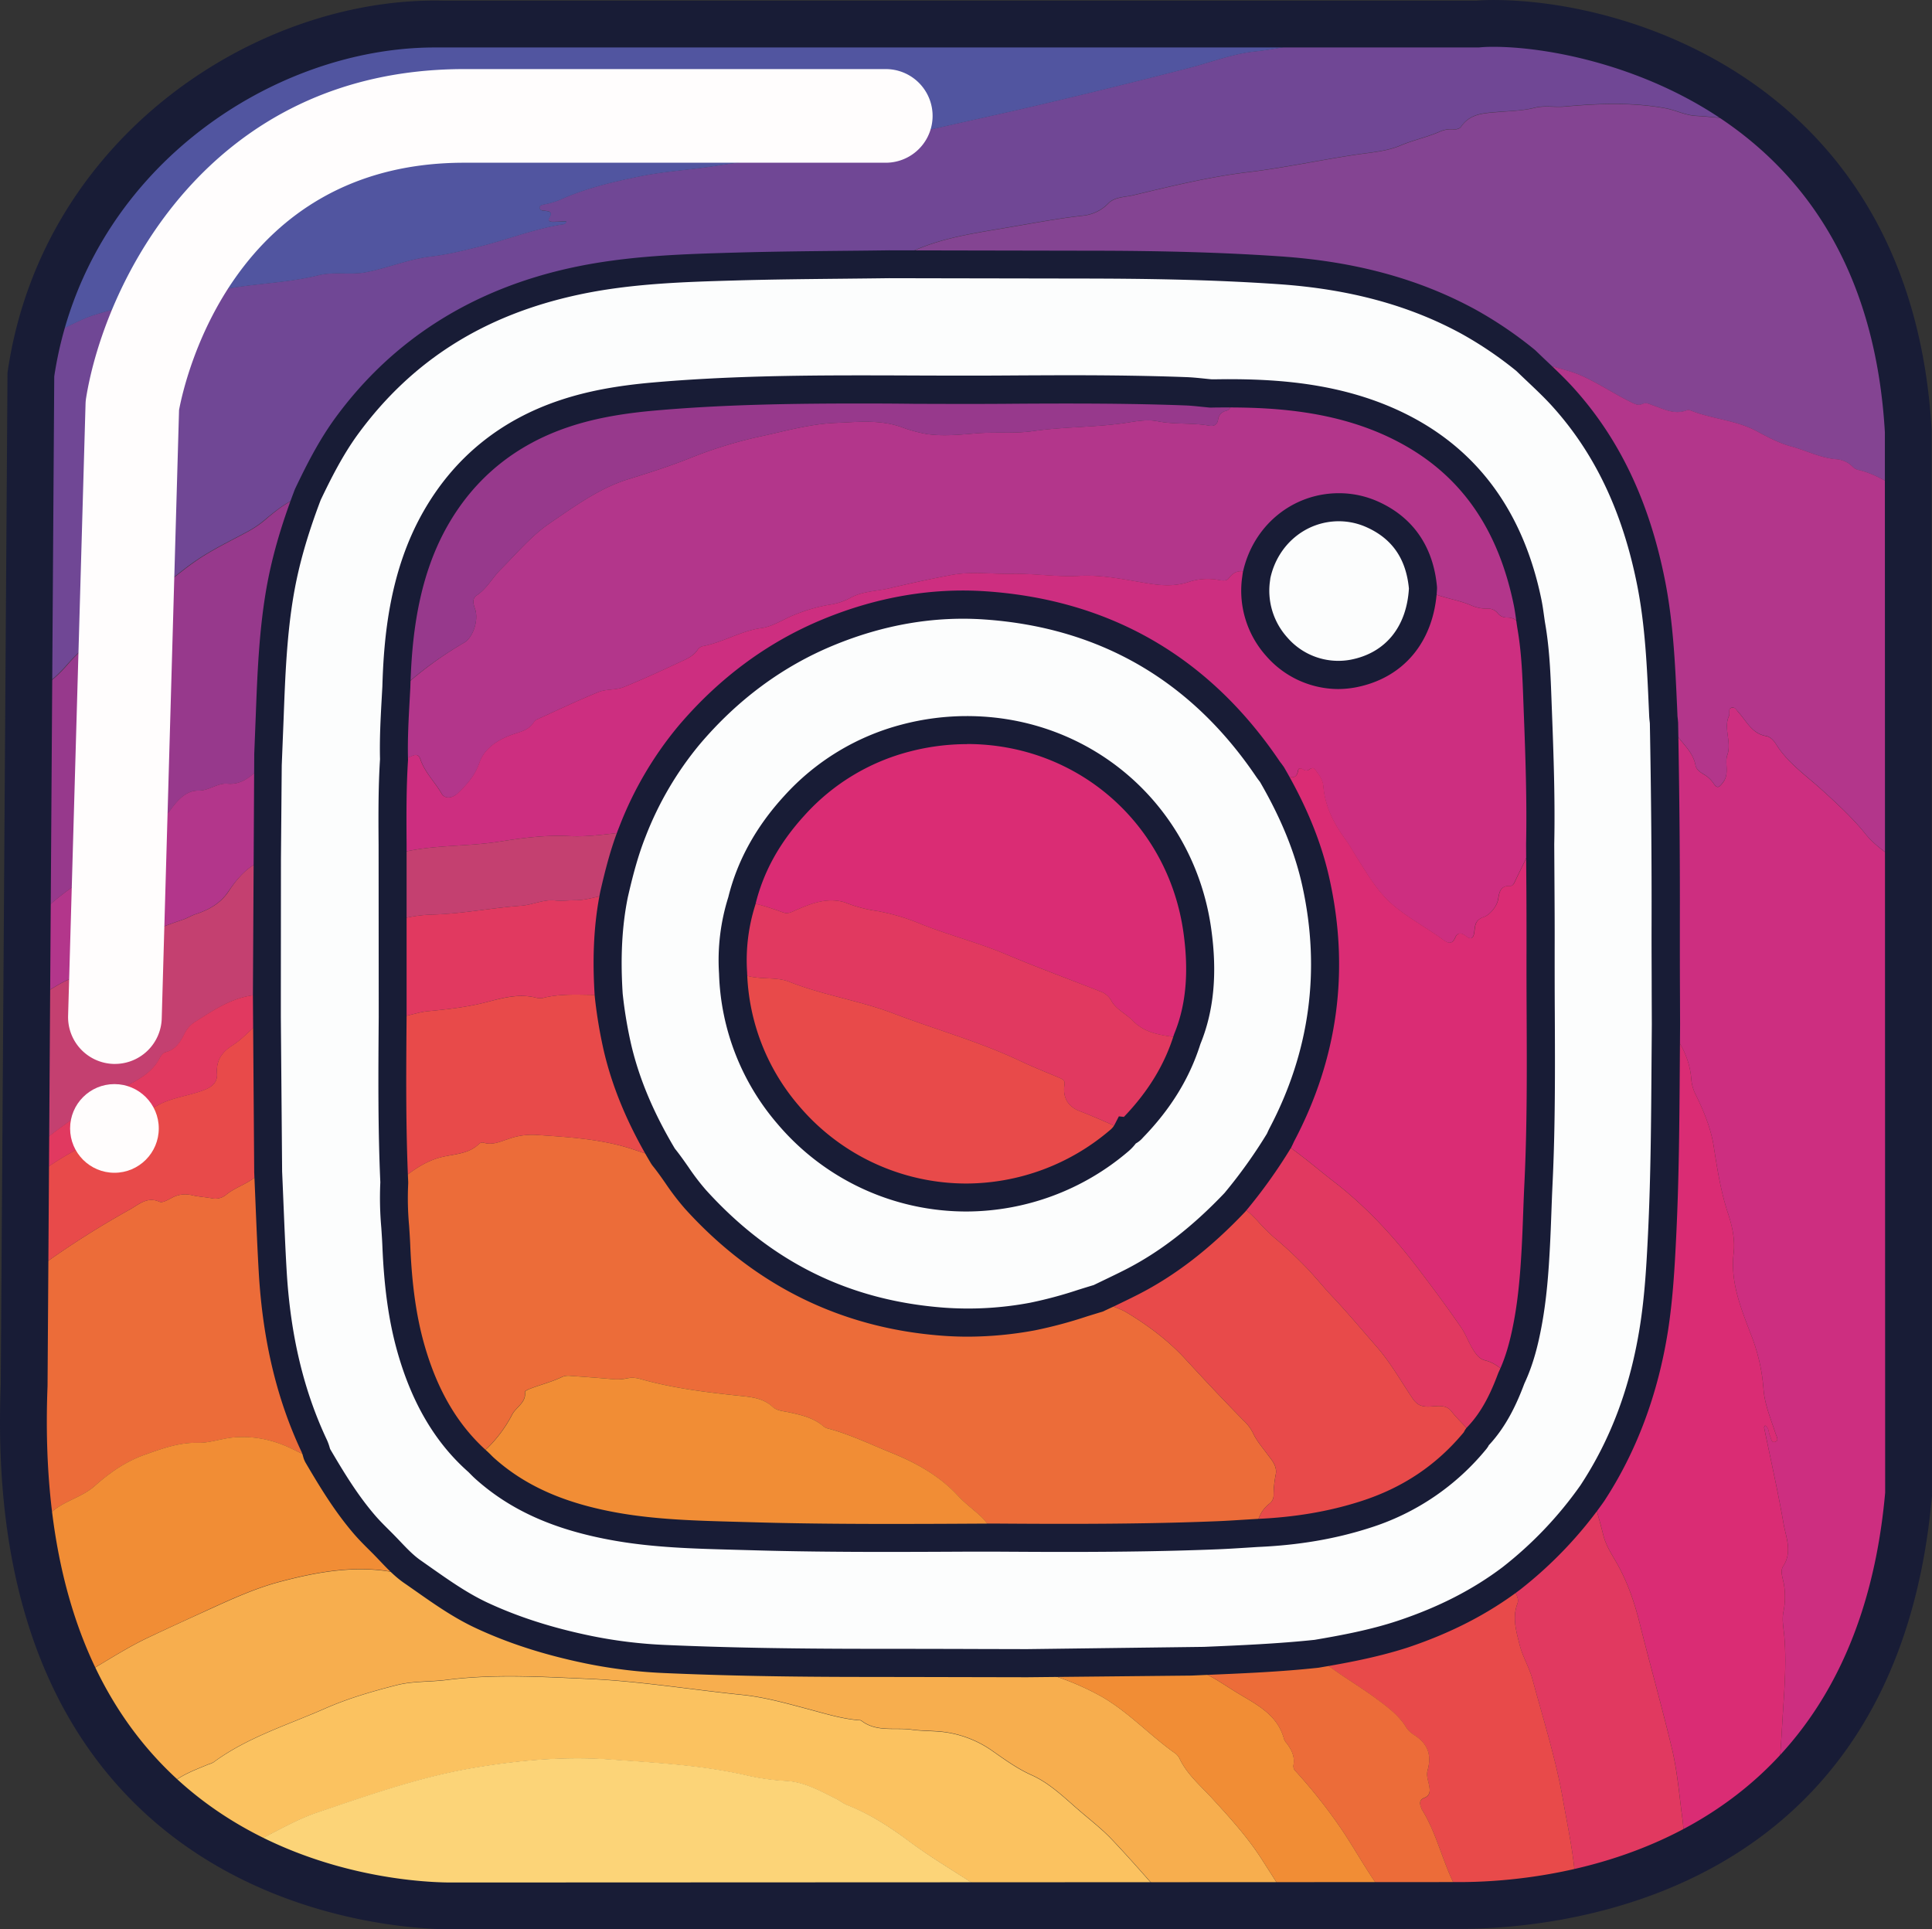<svg id="Capa_1" data-name="Capa 1" xmlns="http://www.w3.org/2000/svg" viewBox="0 0 926 924.67"><rect x="0" y="0" width="926" height="924.67" fill="#333333" stroke="none"/><defs><style>.cls-1{fill:#704795;}.cls-2{fill:#5155a0;}.cls-3{fill:#cd2e80;}.cls-4{fill:#844492;}.cls-5{fill:#b3368b;}.cls-6{fill:#97398c;}.cls-7{fill:#da2c74;}.cls-8{fill:#f7ae4e;}.cls-9{fill:#fbc260;}.cls-10{fill:#fcd478;}.cls-11{fill:#ec6c39;}.cls-12{fill:#f18d35;}.cls-13{fill:#e84a4a;}.cls-14{fill:#e13960;}.cls-15{fill:#c44070;}.cls-16{fill:#fcfdfd;}.cls-17{fill:#181c36;}.cls-18{fill:#fffdfd;}</style></defs><title>prto</title><path class="cls-1" d="M653.71,10.28h30.87c17.41,1.08,34.87,1.38,52.24,3.4,40.24,4.67,76.5,18.63,107.6,45-4.15.13-8-1.66-12.16-1.77-6.44-.18-12.85-1.11-19.28-1.43-5.25-.26-9.87-2.78-14.92-3.69-16-2.89-32-2.23-48.09-.79-4.8.44-9.62-.62-14.45.61-5.7,1.44-11.59,1.55-17.44,2-6.37.55-13.34.59-17.68,6.91-.87,1.26-2.45,1.53-4,1.37a13.7,13.7,0,0,0-6.84,1.37c-6,2.56-12.38,3.88-18.45,6.47-6.57,2.8-14.16,3.28-21.43,4.38-17.24,2.6-34.27,6.29-51.63,8.38-18.47,2.23-36.63,6.68-54.74,11-4.07,1-9,.78-12,3.83a19.69,19.69,0,0,1-12.36,6c-12.83,1.46-25.49,3.91-38.21,6.06-15.66,2.64-31.25,5-45.65,12.1-3.07,1.52-7,1.57-9,5.06-24.39.33-48.78.37-73.15,1.07-25.81.73-51.64,1.52-77.05,7-45,9.66-82,31.76-109.53,69.12-7.6,10.34-13.37,21.69-18.87,33.21-8.26,2-14.63,7.2-20.92,12.46a49.45,49.45,0,0,1-8.38,5.58c-8.22,4.44-16.73,8.49-24.39,13.77-7.3,5-14,11-21.15,16.28-7.53,5.56-14.76,11.55-22.24,17.21-6.39,4.84-12.59,9.8-18,16s-11.74,11.88-19.86,14.79c0-43.38-1.29-86.8,1.85-130.13,1-14.11,2.48-28.25,6.62-41.92,2.46,0,4.48-1.29,6.61-2.27,5.59-2.57,10.92-5.62,16.85-7.58a189.4,189.4,0,0,1,38.67-8.05c4.07-.45,8.39-.14,12.19-1.39,18.61-6.13,38.4-5.08,57.21-9.79,7.5-1.88,15.27,0,22.81-1.46,10.53-2,20.53-6.33,31.23-7.56,7.62-.87,15-2.72,22.41-4.54,13.41-3.29,26.31-8.48,40-10.73.85-.14,2.13,0,2.38-1.59-2.24.1-4.41.27-6.57.26-1,0-2.55-.36-1.68-1.73,2-3.25-.07-3.35-2.34-3.58-.86-.09-2-.17-2.15-1.19-.23-1.4,1.1-1.59,2-1.81a40.5,40.5,0,0,0,7.6-2.2c12.4-5.6,25.56-8.68,38.79-11.36,11.8-2.4,23.87-3,35.76-4.92,13.15-2.13,26.46-3.31,39.69-4.94,12.38-1.53,24.95-2.52,36.95-5.8,24.1-6.6,48.57-11.5,72.87-17.17q39.26-9.16,78.29-19.25c10.21-2.65,20.21-6.56,30.69-7.68,17.43-1.87,34.21-7,51.53-9.31,2-.26,4.77-.76,5-2.9S654.87,11.6,653.71,10.28Z"/><path class="cls-2" d="M653.71,10.28c1.16,1.32,4.38.08,4.19,2.22s-3,2.64-5,2.9c-17.32,2.29-34.1,7.44-51.53,9.31-10.48,1.12-20.48,5-30.69,7.68q-39,10.11-78.29,19.25c-24.3,5.67-48.77,10.57-72.87,17.17-12,3.28-24.57,4.27-36.95,5.8-13.23,1.63-26.54,2.81-39.69,4.94-11.89,1.92-24,2.52-35.76,4.92-13.23,2.68-26.39,5.76-38.79,11.36a40.5,40.5,0,0,1-7.6,2.2c-.93.22-2.26.41-2,1.81.18,1,1.29,1.1,2.15,1.19,2.27.23,4.39.33,2.34,3.58-.87,1.37.68,1.72,1.68,1.73,2.16,0,4.33-.16,6.57-.26-.25,1.59-1.53,1.45-2.38,1.59-13.69,2.25-26.59,7.44-40,10.73-7.41,1.82-14.79,3.67-22.41,4.54-10.7,1.23-20.7,5.52-31.23,7.56-7.54,1.46-15.31-.42-22.81,1.46-18.81,4.71-38.6,3.66-57.21,9.79-3.8,1.25-8.12.94-12.19,1.39a189.4,189.4,0,0,0-38.67,8.05c-5.93,2-11.26,5-16.85,7.58-2.13,1-4.15,2.26-6.61,2.27a22.75,22.75,0,0,1,.36-2.61c9.18-35.83,26.75-66.84,53.66-92.32,39.56-37.46,87.65-52.83,141.15-54.19,4.36-.11,8.93-.09,13.19-1.64Z"/><path class="cls-3" d="M914.77,417.76V715.87c-1.49.87-.83,2.36-.94,3.58-1.27,13.89-2.93,27.73-6.11,41.34-9,38.49-27.38,71.58-56.6,98.45-2.45-1.54-3.91-3-.89-5.66,2.42-2.14,2.66-5.41,2.82-8.55.32-6,.8-12,1.13-18,.78-14.18,2.26-28.31,1.07-42.59-.33-4-1.28-8.21-.41-12.12a36.16,36.16,0,0,0,.33-12.18c-.35-3.17-2.19-6.88-.5-9.47,4.53-7,1.34-13.79.2-20.41-2.68-15.44-6.18-30.73-9.32-46.08,0-.22.23-.5.46-1,2,1.15,1.57,3.36,2.36,4.94.6,1.2.55,3.55,2.49,2.89s.67-2.49.24-3.81c-2.34-7.19-5.39-14.25-5.88-21.89A89.37,89.37,0,0,0,839,639c-4.67-12.25-9.65-24.55-8.07-38.24.77-6.63-.64-13-2.76-19.43-3.35-10.16-5.06-20.81-6.68-31.35-1.39-9.06-4.74-17.2-8.68-25.22a19.88,19.88,0,0,1-2.16-7.48c-.78-10.24-5.48-18.74-12.18-26.27-.05-15.83-.17-31.66-.12-47.49q.14-48.59-.83-97.16a6.79,6.79,0,0,1,4.44,3.4c3.24,5.89,9.41,9.91,10.7,17.06.35,1.93,2.05,3.15,3.71,4.19a14.29,14.29,0,0,1,4.87,4.37c1.89,3,2.93,1.82,4.65-.44,3.16-4.19.62-9.11,2-13,2.23-6.43-2-12.72.84-18.88.51-1.12-.73-3.16,1.1-3.8s2.49,1.13,3.45,2.19c3.93,4.34,6.45,10.21,13.27,11.36,1.92.33,3.6,2.1,4.69,3.85,5.62,9.05,14.36,15,22,21.94,7.37,6.71,14.77,13.5,20.95,21.19,5.82,7.25,14.16,11.18,20.18,17.91C914.44,417.72,914.63,417.72,914.77,417.76Z"/><path class="cls-4" d="M426.15,126.62c2-3.49,5.9-3.54,9-5.06,14.4-7.14,30-9.46,45.65-12.1,12.72-2.15,25.38-4.6,38.21-6.06a19.69,19.69,0,0,0,12.36-6c3-3,7.9-2.86,12-3.83,18.11-4.33,36.27-8.78,54.74-11,17.36-2.09,34.39-5.78,51.63-8.38,7.27-1.1,14.86-1.58,21.43-4.38,6.07-2.59,12.46-3.91,18.45-6.47A13.7,13.7,0,0,1,696.4,62c1.55.16,3.13-.11,4-1.37,4.34-6.32,11.31-6.36,17.68-6.91,5.85-.5,11.74-.61,17.44-2,4.83-1.23,9.65-.17,14.45-.61,16.06-1.44,32.09-2.1,48.09.79,5.05.91,9.67,3.43,14.92,3.69,6.43.32,12.84,1.25,19.28,1.43,4.17.11,8,1.9,12.16,1.77,7.22,5.54,13.35,12.14,19.36,19a197.76,197.76,0,0,1,22.77,31.09c14.39,24.7,22,51.64,25.71,79.84,1,7.29-.14,14.81,2.51,21.88V237c-7.87-4.37-15.22-9.82-24.28-11.77a5.73,5.73,0,0,1-2.6-1.6,12.29,12.29,0,0,0-7.9-3.51c-7.54-.62-14.28-4.2-21.46-6.11-5.54-1.47-11.13-4.4-16.39-7.25-10.08-5.46-21.69-5.83-32.1-10.1a2.58,2.58,0,0,0-1.73.08c-5.79,2.17-10.85-.66-16-2.4-1.69-.57-3.2-1.57-5-.71-2,.93-3.57.12-5.37-.76-8.44-4.1-16.2-9.48-24.86-13.17-5.12-2.17-10.61-3.22-15.87-4.9-3-1-6.17-3.84-9.93-2A186.56,186.56,0,0,0,703.64,154c-28.14-15.31-58.56-22.33-90.2-24.52-31.38-2.17-62.83-2.68-94.28-2.72Q472.66,126.73,426.15,126.62Z"/><path class="cls-5" d="M731.25,172.74c3.76-1.83,6.88,1,9.93,2,5.26,1.68,10.75,2.73,15.87,4.9,8.66,3.69,16.42,9.07,24.86,13.17,1.8.88,3.38,1.69,5.37.76,1.81-.86,3.32.14,5,.71,5.17,1.74,10.23,4.57,16,2.4a2.58,2.58,0,0,1,1.73-.08c10.41,4.27,22,4.64,32.1,10.1,5.26,2.85,10.85,5.78,16.39,7.25,7.18,1.91,13.92,5.49,21.46,6.11a12.29,12.29,0,0,1,7.9,3.51,5.73,5.73,0,0,0,2.6,1.6c9.06,1.95,16.41,7.4,24.28,11.77V417.76c-.14,0-.33,0-.41-.13-6-6.73-14.36-10.66-20.18-17.91C888,392,880.6,385.24,873.23,378.53c-7.66-7-16.4-12.89-22-21.94-1.09-1.75-2.77-3.52-4.69-3.85-6.82-1.15-9.34-7-13.27-11.36-1-1.06-1.77-2.77-3.45-2.19s-.59,2.68-1.1,3.8c-2.82,6.16,1.39,12.45-.84,18.88-1.35,3.91,1.19,8.83-2,13-1.72,2.26-2.76,3.47-4.65.44a14.29,14.29,0,0,0-4.87-4.37c-1.66-1-3.36-2.26-3.71-4.19-1.29-7.15-7.46-11.17-10.7-17.06a6.79,6.79,0,0,0-4.44-3.4c-.11-1.17-.27-2.33-.32-3.5-1-21.38-1.71-42.79-5.92-63.85-6.62-33.08-19.27-63.31-42.19-88.67C743.48,184.08,737.22,178.56,731.25,172.74Z"/><path class="cls-6" d="M147.55,237c-5.79,15.21-10.58,30.7-13.36,46.79-3.9,22.62-4.33,45.5-5.26,68.34q-.28,7.25-.59,14.48a9.29,9.29,0,0,0-4.65,2.4c-4.18,3.73-8.36,7.14-14.57,6.6-4.93-.43-8.92,3.39-14,3.31-4.63-.06-8.15,2.82-11.27,6.52-2.35,2.79-4.23,6.6-8.26,7.56-2.57.61-4.41,2.07-6.34,3.72-8.56,7.34-16.14,15.88-25.52,22.21-7.3,4.93-14.56,9.82-21,15.82-2.95,2.73-5.48,6.29-10,6.83V333.09c8.12-2.91,14.5-8.59,19.86-14.79s11.58-11.17,18-16c7.48-5.66,14.71-11.65,22.24-17.21,7.17-5.3,13.85-11.25,21.15-16.28,7.66-5.28,16.17-9.33,24.39-13.77a49.45,49.45,0,0,0,8.38-5.58C132.92,244.19,139.29,239,147.55,237Z"/><path class="cls-7" d="M763,715.78c15.83-24.08,25.14-50.64,29.63-78.94,2.39-15,3.24-30.23,4-45.45,1.62-33.46,1.52-66.95,1.82-100.43,6.7,7.53,11.4,16,12.18,26.27a19.88,19.88,0,0,0,2.16,7.48c3.94,8,7.29,16.16,8.68,25.22,1.62,10.54,3.33,21.19,6.68,31.35,2.12,6.41,3.53,12.8,2.76,19.43-1.58,13.69,3.4,26,8.07,38.24a89.37,89.37,0,0,1,6.22,26.38c.49,7.64,3.54,14.7,5.88,21.89.43,1.32,1.68,3.17-.24,3.81s-1.89-1.69-2.49-2.89c-.79-1.58-.38-3.79-2.36-4.94-.23.49-.5.77-.46,1,3.14,15.35,6.64,30.64,9.32,46.08,1.14,6.62,4.33,13.45-.2,20.41-1.69,2.59.15,6.3.5,9.47a36.16,36.16,0,0,1-.33,12.18c-.87,3.91.08,8.14.41,12.12,1.19,14.28-.29,28.41-1.07,42.59-.33,6-.81,12-1.13,18-.16,3.14-.4,6.41-2.82,8.55-3,2.69-1.56,4.12.89,5.66A166.26,166.26,0,0,1,810.06,888c-3.15-5-2.94-10.92-3.69-16.47-1.51-11.18-2.37-22.51-5-33.47-4.8-20.11-10.45-40-15.46-60.07-2.67-10.7-6.21-20.87-11.91-30.45-2.14-3.61-4.47-7.51-5.54-11.84C766.81,729,764.86,722.42,763,715.78Z"/><path class="cls-8" d="M198.28,753.72c10.51,7.29,20.74,15,32.44,20.44a239.83,239.83,0,0,0,87.64,21c32.55,1.44,65.14,1.84,97.72,1.87q38.12,0,76.22.15c1.29,3.31,4.53,3.52,7.23,4.3A129,129,0,0,1,528,813.13c12.87,7.39,23,18.48,35,27a7.13,7.13,0,0,1,2.31,2.61c3.54,7.56,10,13,15.38,18.85,8.76,9.54,17.38,19,24.34,29.93,4.55,7.17,9.28,14.22,13.33,21.69l-59,0a7.53,7.53,0,0,0-2.15-4.73c-8.09-9.1-16.06-18.31-24.45-27.13-4.53-4.75-9.77-8.85-14.79-13.13-7.47-6.37-14.48-13.49-23.55-17.56-6.67-3-12.45-7.15-18.34-11.28a51.92,51.92,0,0,0-21.7-9.06c-5.82-1-11.71-.63-17.39-1.42-8-1.13-16.87,1.34-24.13-4.3-.3-.24-.85-.19-1.29-.22-8.38-.74-16.39-3.24-24.45-5.39-10.38-2.77-20.83-5.69-31.41-6.77-24.65-2.51-49.1-6.58-73.94-7.67-22.59-1-45.15-2.35-67.62.52-8,1-16.21.52-24,2.5-11.67,3-23.29,6.35-34.32,11.2-18.11,8-37.25,13.82-53.45,25.75a10.91,10.91,0,0,1-2.42,1c-6.78,2.81-13.73,5.29-19.23,10.47A8.12,8.12,0,0,1,75.83,858c-16.6-15.33-30.17-32.89-39.62-53.52,2.5-2.4,5.89-3.21,8.79-4.91,8.45-5,16.77-10.28,25.6-14.49,10.17-4.85,20.45-9.51,30.71-14.19,10.65-4.86,21.49-9.74,32.75-12.72,16.21-4.28,32.78-7.48,49.85-5.36C188.64,753.36,193.39,755.08,198.28,753.72Z"/><path class="cls-9" d="M75.83,858a8.12,8.12,0,0,0,4.86-1.88c5.5-5.18,12.45-7.66,19.23-10.47a10.91,10.91,0,0,0,2.42-1c16.2-11.93,35.34-17.79,53.45-25.75,11-4.85,22.65-8.23,34.32-11.2,7.8-2,16-1.47,24-2.5,22.47-2.87,45-1.5,67.62-.52,24.84,1.09,49.29,5.16,73.94,7.67,10.58,1.08,21,4,31.41,6.77,8.06,2.15,16.07,4.65,24.45,5.39.44,0,1,0,1.29.22,7.26,5.64,16.09,3.17,24.13,4.3,5.68.79,11.57.46,17.39,1.42a51.92,51.92,0,0,1,21.7,9.06c5.89,4.13,11.67,8.3,18.34,11.28,9.07,4.07,16.08,11.19,23.55,17.56,5,4.28,10.26,8.38,14.79,13.13,8.39,8.82,16.36,18,24.45,27.13a7.53,7.53,0,0,1,2.15,4.73H479.1c-1.81-3.79-5.41-5.72-8.64-7.87-11.58-7.74-23.69-14.73-34.83-23-9.32-7-18.87-13.09-29.68-17.32-1.74-.69-3.25-2-4.95-2.82-7.6-3.78-15.07-8.08-23.77-8.69a113.9,113.9,0,0,1-18.3-2.44c-21.82-5.14-44.17-6.27-66.32-7.85-22.63-1.62-45.28.38-67.87,4.41-24.91,4.44-48.45,12.86-72.2,20.82-13.25,4.44-25,12.38-37.86,17.73A151.19,151.19,0,0,1,75.83,858Z"/><path class="cls-10" d="M114.68,886.2c12.89-5.35,24.61-13.29,37.86-17.73,23.75-8,47.29-16.38,72.2-20.82,22.59-4,45.24-6,67.87-4.41,22.15,1.58,44.5,2.71,66.32,7.85a113.9,113.9,0,0,0,18.3,2.44c8.7.61,16.17,4.91,23.77,8.69,1.7.84,3.21,2.13,4.95,2.82,10.81,4.23,20.36,10.37,29.68,17.32,11.14,8.31,23.25,15.3,34.83,23,3.23,2.15,6.83,4.08,8.64,7.87-1.32.06-2.64.18-4,.18q-111.3-.08-222.62-.23c-25.12-.07-50.27-.92-75.09-5.21C155.37,904.2,134.1,897.77,114.68,886.2Z"/><path class="cls-11" d="M128.52,561.55c.72,16,1.26,32,2.19,47.93,1.7,29,7.46,57.13,19.95,83.61a34.45,34.45,0,0,1,1.37,4.13c-3.83,1.14-7.11-.33-10.43-2-9.25-4.77-19-7.16-29.53-6.29-5.84.49-11.59,2.72-17.19,2.59-9.14-.23-17.2,2.8-25.37,5.68-9.07,3.2-16.94,8.63-24.1,15-5.67,5.05-13.24,6.8-19.24,11.34-3.31,2.51-6,6.25-10.62,6.66-2.3-18.38-2.64-36.88-2.86-55.36-.24-21,0-42,0-63,4.23-.52,6-4.42,9.09-6.61a428.93,428.93,0,0,1,40.54-25.58c4.2-2.35,8.23-6.32,14.15-3.67,1.37.62,3.91-.87,5.71-1.8a13.34,13.34,0,0,1,9.73-1.38c3.12.76,6.38.9,9.55,1.49a8.17,8.17,0,0,0,7-1.72c4.63-3.81,10.74-5.23,15.07-9.56C124.76,561.8,126.71,561.51,128.52,561.55Z"/><path class="cls-12" d="M15.55,730.17c4.67-.41,7.31-4.15,10.62-6.66,6-4.54,13.57-6.29,19.24-11.34,7.16-6.38,15-11.81,24.1-15,8.17-2.88,16.23-5.91,25.37-5.68,5.6.13,11.35-2.1,17.19-2.59,10.54-.87,20.28,1.52,29.53,6.29,3.32,1.71,6.6,3.18,10.43,2,6.78,11.58,13.72,23,22.49,33.29,2.67,3.12,5.6,6,8.48,8.83,5,4.93,9.41,10.42,15.28,14.38-4.89,1.36-9.64-.36-14.37-1-17.07-2.12-33.64,1.08-49.85,5.36-11.26,3-22.1,7.86-32.75,12.72C91.05,775.53,80.77,780.19,70.6,785c-8.83,4.21-17.15,9.52-25.6,14.49-2.9,1.7-6.29,2.51-8.79,4.91-8.79-16.23-13.85-33.73-17.45-51.69A168.37,168.37,0,0,1,15.55,730.17Z"/><path class="cls-13" d="M630.86,792.65c14-2.36,27.9-5,41.4-9.49,18.7-6.25,36.22-14.75,52-26.66a20.15,20.15,0,0,0,2.25,7.09c.78,1.61,1.44,3.25.76,5.06-2.49,6.6-.59,12.94,1,19.34,1.45,5.88,4.71,11.14,6.25,16.84,5.19,19.21,11.2,38.16,14.65,57.89,2.57,14.71,5.88,29.24,6.16,44.24a290.41,290.41,0,0,1-54.87,5.44c.13-2.46-.92-4.58-2.06-6.63-6.84-12.34-9.42-26.55-16.94-38.58A6.54,6.54,0,0,1,681,866c-.75-1.93-.46-3.48,1.64-4.3,2.87-1.11,2.83-3.25,2.36-5.79s-1.47-4.78-.77-7.35c2.08-7.75,0-13-6.87-17.26a11.38,11.38,0,0,1-3.63-3.77c-3.62-5.68-9-9.56-14.26-13.48-8.56-6.37-17.93-11.59-26.24-18.33C632.19,794.83,631.14,794.06,630.86,792.65Z"/><path class="cls-14" d="M755.33,907c-.28-15-3.59-29.53-6.16-44.24-3.45-19.73-9.46-38.68-14.65-57.89-1.54-5.7-4.8-11-6.25-16.84-1.58-6.4-3.48-12.74-1-19.34.68-1.81,0-3.45-.76-5.06a20.15,20.15,0,0,1-2.25-7.09A191.79,191.79,0,0,0,763,715.78c1.82,6.64,3.77,13.25,5.44,19.93,1.07,4.33,3.4,8.23,5.54,11.84,5.7,9.58,9.24,19.75,11.91,30.45,5,20.06,10.66,40,15.46,60.07,2.61,11,3.47,22.29,5,33.47.75,5.55.54,11.42,3.69,16.47-14.87,8.43-30.9,13.69-47.46,17.51C760.2,906.08,757.76,906.48,755.33,907Z"/><path class="cls-15" d="M128,411.58q0,32.64,0,65.29c-13.35-1-23.71,6.1-34.22,12.76a13.78,13.78,0,0,0-5.07,5.4c-2.06,4.11-4.18,8-9.21,9.23-1.21.3-2.4,1.81-3,3.05-3.53,6.87-10.21,10.16-16.37,13.5a269.86,269.86,0,0,0-36.79,24c-3.19,2.46-6.3,5.34-10.54,6.12l0-71.48c7.4-1.81,13.14-6.95,20-9.94,8.63-3.78,16.14-9.45,23.93-14.66,9.54-6.38,20.2-10.42,31-14.1,2.07-.7,4-1.92,6.05-2.6,6.26-2.07,11.82-5.07,15.64-10.7C114,420.46,119.44,414.18,128,411.58Z"/><path class="cls-12" d="M618.38,913.24c-4-7.47-8.78-14.52-13.33-21.69-7-11-15.58-20.39-24.34-29.93-5.37-5.86-11.84-11.29-15.38-18.85a7.13,7.13,0,0,0-2.31-2.61c-12-8.55-22.18-19.64-35-27a129,129,0,0,0-28.44-11.7c-2.7-.78-5.94-1-7.23-4.3l78.46-.8c.16,1.53.62,3.07,2.11,3.64,6.77,2.6,12.73,6.73,18.77,10.52,9.46,5.93,20.52,10.59,23.79,23.07a6,6,0,0,0,1.18,1.84c2.37,3.13,4.1,6.45,3.31,10.57a3.4,3.4,0,0,0,1.21,3.09,250.7,250.7,0,0,1,19.46,24.23c7.6,10.62,13.58,22.26,21.37,32.74,1.57,2.11,3,4.34,3.12,7.15Z"/><path class="cls-11" d="M665.08,913.18c-.08-2.81-1.55-5-3.12-7.15-7.79-10.48-13.77-22.12-21.37-32.74a250.7,250.7,0,0,0-19.46-24.23,3.4,3.4,0,0,1-1.21-3.09c.79-4.12-.94-7.44-3.31-10.57a6,6,0,0,1-1.18-1.84c-3.27-12.48-14.33-17.14-23.79-23.07-6-3.79-12-7.92-18.77-10.52-1.49-.57-2-2.11-2.11-3.64,20.06-.87,40.12-1.57,60.1-3.68.28,1.41,1.33,2.18,2.38,3,8.31,6.74,17.68,12,26.24,18.33,5.28,3.92,10.64,7.8,14.26,13.48a11.38,11.38,0,0,0,3.63,3.77c6.84,4.25,9,9.51,6.87,17.26-.7,2.57.32,4.93.77,7.35s.51,4.68-2.36,5.79c-2.1.82-2.39,2.37-1.64,4.3a6.54,6.54,0,0,0,.45,1.24c7.52,12,10.1,26.24,16.94,38.58,1.14,2.05,2.19,4.17,2.06,6.63Q682.79,913.6,665.08,913.18Z"/><path class="cls-13" d="M128.52,561.55c-1.81,0-3.76.25-5,1.47-4.33,4.33-10.44,5.75-15.07,9.56a8.17,8.17,0,0,1-7,1.72c-3.17-.59-6.43-.73-9.55-1.49a13.34,13.34,0,0,0-9.73,1.38c-1.8.93-4.34,2.42-5.71,1.8-5.92-2.65-10,1.32-14.15,3.67a428.93,428.93,0,0,0-40.54,25.58c-3,2.19-4.86,6.09-9.09,6.61q0-23,0-46a14.58,14.58,0,0,0,3.18-1.44,153,153,0,0,1,23.72-15c5.85-3,12-5.54,17.28-9.61,5.74-4.42,12.62-6.75,18.9-10.17,7.17-3.9,15.44-4.46,22.89-7.59,3.7-1.55,5.64-4,5.35-7.59-.49-6.26,2.43-10.29,7.35-13.4,6.08-3.85,10.4-9.84,16.54-13.62Q128.23,524.51,128.52,561.55Z"/><path class="cls-5" d="M128,411.58c-8.52,2.6-13.93,8.88-18.7,15.88-3.82,5.63-9.38,8.63-15.64,10.7-2.08.68-4,1.9-6.05,2.6-10.81,3.68-21.47,7.72-31,14.1-7.79,5.21-15.3,10.88-23.93,14.66-6.83,3-12.57,8.13-20,9.94V441.57c4.51-.54,7-4.1,10-6.83,6.49-6,13.75-10.89,21-15.82,9.38-6.33,17-14.87,25.52-22.21,1.93-1.65,3.77-3.11,6.34-3.72,4-1,5.91-4.77,8.26-7.56,3.12-3.7,6.64-6.58,11.27-6.52,5.12.08,9.11-3.74,14-3.31,6.21.54,10.39-2.87,14.57-6.6a9.29,9.29,0,0,1,4.65-2.4Q128.15,389.08,128,411.58Z"/><path class="cls-14" d="M127.91,487.48c-6.14,3.78-10.46,9.77-16.54,13.62-4.92,3.11-7.84,7.14-7.35,13.4.29,3.6-1.65,6-5.35,7.59-7.45,3.13-15.72,3.69-22.89,7.59-6.28,3.42-13.16,5.75-18.9,10.17-5.27,4.07-11.43,6.6-17.28,9.61a153,153,0,0,0-23.72,15,14.58,14.58,0,0,1-3.18,1.44l0-15c4.24-.78,7.35-3.66,10.54-6.12a269.86,269.86,0,0,1,36.79-24c6.16-3.34,12.84-6.63,16.37-13.5.63-1.24,1.82-2.75,3-3.05,5-1.26,7.15-5.12,9.21-9.23a13.78,13.78,0,0,1,5.07-5.4c10.51-6.66,20.87-13.73,34.22-12.76Z"/><path class="cls-5" d="M580.5,188.57c32.29-.58,64.16,1.93,93.28,17.43,33.15,17.65,51,46.66,58.36,82.73.74,3.59,1.14,7.24,1.69,10.86-2.14-.2-4.65.64-6.24-1.32s-3.27-2.27-5.41-2.31a5.46,5.46,0,0,1-4.23-2,5.94,5.94,0,0,0-5-2.26,17.75,17.75,0,0,1-7.72-1.55c-7.54-3.23-16-3.71-23.16-8.15-1.42-16.19-8.95-28.39-23.91-35.25C635.65,236.39,608,249,602.24,275.94c-4.65-1.82-9.27-4.3-13.35,1.29-.89,1.22-2.94,1.11-4.6.78a28.9,28.9,0,0,0-14.79,1c-6.17,2-12.31,1.72-18.66.72-11.14-1.77-22.32-4.36-33.62-3.71-10.87.63-21.55-1.18-32.36-1-9.66.19-19.38-1.22-29,.59-9.92,1.87-19.79,4-29.61,6.36-6.22,1.46-12.83,1.35-18.62,4.55a29.12,29.12,0,0,1-10,3.31,79.56,79.56,0,0,0-16.86,4.86c-5.33,2.05-10.2,5.57-15.86,6.35-9.9,1.36-18.43,6.87-28.15,8.68a4.25,4.25,0,0,0-2.42,1.75c-1.65,2.45-4.13,3.84-6.61,5-9.55,4.46-19.11,8.94-28.88,12.87-3.72,1.49-8.29.86-12,2.36-9.88,4-19.5,8.59-29.21,13A3.91,3.91,0,0,0,256,346c-2.26,3.78-6.12,4.62-9.91,5.9-7.16,2.43-13.86,6.67-16.27,13.67-2.12,6.16-5.85,10.27-10.12,14.39-2.92,2.83-6.48,3.05-8,.37-3.24-5.56-8.05-10.15-10.15-16.38-.79-2.34-2.14-2.48-4.07-1.58a18.32,18.32,0,0,1-8.57,1.65c-.32-11.57.5-23.1,1.11-34.64,3.48-.24,6-2.49,8.38-4.54A176.15,176.15,0,0,1,222.47,308c4.45-2.66,7-11.05,5.21-16.16-.84-2.32-1.51-5,.78-6.49,4.93-3.27,7.56-8.52,11.57-12.5,7.64-7.61,14.49-16,23.61-22.19,11.93-8.1,23.5-16.64,37.49-21,9.66-3,19.37-6.06,28.73-9.77a211.28,211.28,0,0,1,33.93-10.59c12.11-2.56,24.12-6.12,36.73-6.63,10.53-.42,20.82-1.65,31.26,1.9a67.56,67.56,0,0,0,12.52,3.46c8,1.12,15.86.29,23.7-.36,9.1-.75,18.3.23,27.26-1.08,15.25-2.22,30.69-1.7,45.93-4.18,4.29-.69,9.12-1.42,13.52-.54,8.25,1.66,16.67.64,24.9,2.13,2.28.41,3.81-.53,4.19-2.8a4.86,4.86,0,0,1,3.78-4.28c2.71-.84,2.27-2.23.16-3.54C585.27,191.87,582.3,191.1,580.5,188.57Z"/><path class="cls-11" d="M229.19,700.71c-16.68-14.77-26.38-33.65-32.32-54.77-4.51-16-6.24-32.39-6.92-48.9-.41-10.08-1.71-20.15-1-30.27,2-.36,3.41-1.55,4.93-2.73,5.47-4.21,11.17-7.94,18.07-9.55,6.19-1.43,12.94-1.45,17.87-6.47a2.55,2.55,0,0,1,2.1-.32c4.14,1.24,7.83-.57,11.53-1.76a34.14,34.14,0,0,1,12.93-2.05c14.84,1,29.69,1.79,44.13,6.05,5.71,1.69,11.27,4.22,17.39,4.41,5.4,6.64,9.62,14.08,15.44,20.51,31.85,35.16,71.12,55,118.45,58.58A167,167,0,0,0,494.91,631c10.84-2,21.19-5.67,31.7-8.79.64,1.75,2.25,2.16,3.75,2.76,3.26,1.31,6.72,2.31,9.69,4.11,10.3,6.22,20,13.49,28.09,22.29,9.12,9.93,18.34,19.73,27.77,29.34a21.61,21.61,0,0,1,4.55,5.9c1.7,3.83,4.38,6.82,6.79,10.12,2,2.75,4.9,5.65,4.24,9.72a53.73,53.73,0,0,0-1.07,10,5,5,0,0,1-2,4.22,15.25,15.25,0,0,0-5.86,14c-6.43.37-12.85.85-19.28,1.11-35.61,1.43-71.23,1.36-106.86,1.12a23.38,23.38,0,0,0-6.53-10.3c-3.53-3.29-7.49-6.16-10.76-9.69-9-9.67-20-15.83-32.12-20.71-10.05-4.06-19.82-8.84-30.37-11.6a5,5,0,0,1-2-1c-4.75-4.11-10.6-5.44-16.5-6.72-2.71-.6-5.78-.68-7.86-2.61-4.07-3.8-9.1-4.6-14.21-5.14-16.63-1.75-33.22-3.67-49.38-8.27a12.79,12.79,0,0,0-6.53-.2,21.91,21.91,0,0,1-7,.28q-9.84-.86-19.7-1.52a8,8,0,0,0-3.9.4c-5.12,2.51-10.66,3.82-15.92,5.89-.79.31-2.14,1-2.09,1.33.7,5.09-4,7.12-6,10.68a63.9,63.9,0,0,1-12.21,16.51C231.4,696.15,229.78,698,229.19,700.71Z"/><path class="cls-3" d="M682,282c7.12,4.44,15.62,4.92,23.16,8.15a17.75,17.75,0,0,0,7.72,1.55,5.94,5.94,0,0,1,5,2.26,5.46,5.46,0,0,0,4.23,2c2.14,0,3.93.47,5.41,2.31s4.1,1.12,6.24,1.32c2.43,13.77,2.68,27.71,3.22,41.62.81,21.1,1.54,42.21,1.11,63.33-2.57-.28-4,.94-5,3.27-2.15,4.82-4.6,9.5-6.84,14.28-.59,1.26-1.13,2.61-2.66,2.56-4.53-.16-5,2.93-5.57,6.3-.69,4-4.54,7.78-6.72,8.49-4.45,1.46-4.3,4.13-4.7,7.16s-1.44,4.11-4.19,1.95c-1.93-1.51-3.81-1.8-5,.88-1.36,3.18-3.32,2.76-5.57,1.12-8.16-6-17.35-10.76-24.86-17.34-6.72-5.89-11.59-14.09-16.44-21.8-1.92-3-3.65-6.25-5.8-9.19-5.57-7.61-9.75-15.85-10.51-25.43-.25-3.17-2.1-5.41-3.81-7.76-1.51-2.07-2.79.15-4.2.32a4.22,4.22,0,0,1-2-.73c-.92-.45-1.89-.54-2.09.61-.76,4.46-3.32,3.44-6.16,2.27-2.08-.86-4.35-.43-6.54-.46-.61-.82-1.25-1.61-1.82-2.45C575.18,320.5,530,294.11,472.06,290.16c-26-1.77-51.08,3-75.2,12.95-26.34,10.89-48.43,27.77-66.65,49.3a165.22,165.22,0,0,0-27.06,46.11c-10,.83-20.15,2.73-30.13,2.21-11.41-.61-22.61.89-33.57,2.62-17,2.71-34.59,1.25-51.28,6.42-.09-15.26-.32-30.53.66-45.77a18.32,18.32,0,0,0,8.57-1.65c1.93-.9,3.28-.76,4.07,1.58,2.1,6.23,6.91,10.82,10.15,16.38,1.57,2.68,5.13,2.46,8-.37,4.27-4.12,8-8.23,10.12-14.39,2.41-7,9.11-11.24,16.27-13.67,3.79-1.28,7.65-2.12,9.91-5.9a3.91,3.91,0,0,1,1.74-1.31c9.71-4.4,19.33-9,29.21-13,3.71-1.5,8.28-.87,12-2.36,9.77-3.93,19.33-8.41,28.88-12.87,2.48-1.15,5-2.54,6.61-5a4.25,4.25,0,0,1,2.42-1.75c9.72-1.81,18.25-7.32,28.15-8.68,5.66-.78,10.53-4.3,15.86-6.35a79.56,79.56,0,0,1,16.86-4.86,29.12,29.12,0,0,0,10-3.31c5.79-3.2,12.4-3.09,18.62-4.55,9.82-2.31,19.69-4.49,29.61-6.36,9.59-1.81,19.31-.4,29-.59,10.81-.21,21.49,1.6,32.36,1,11.3-.65,22.48,1.94,33.62,3.71,6.35,1,12.49,1.29,18.66-.72a28.9,28.9,0,0,1,14.79-1c1.66.33,3.71.44,4.6-.78,4.08-5.59,8.7-3.11,13.35-1.29-.12.87-.23,1.74-.34,2.62-3.13,25.34,19.86,49.56,46.93,44.2C668.45,318.88,680.9,303.92,682,282Z"/><path class="cls-7" d="M609.52,371c2.19,0,4.46-.4,6.54.46,2.84,1.17,5.4,2.19,6.16-2.27.2-1.15,1.17-1.06,2.09-.61a4.22,4.22,0,0,0,2,.73c1.41-.17,2.69-2.39,4.2-.32,1.71,2.35,3.56,4.59,3.81,7.76.76,9.58,4.94,17.82,10.51,25.43,2.15,2.94,3.88,6.15,5.8,9.19,4.85,7.71,9.72,15.91,16.44,21.8,7.51,6.58,16.7,11.34,24.86,17.34,2.25,1.64,4.21,2.06,5.57-1.12,1.15-2.68,3-2.39,5-.88,2.75,2.16,3.78,1.08,4.19-1.95s.25-5.7,4.7-7.16c2.18-.71,6-4.51,6.72-8.49.58-3.37,1-6.46,5.57-6.3,1.53.05,2.07-1.3,2.66-2.56,2.24-4.78,4.69-9.46,6.84-14.28,1-2.33,2.46-3.55,5-3.27.07,16.9.25,33.81.2,50.71-.11,37.33.81,74.69-1,112-.49,10-.72,20.06-1.25,30-.67,12.64-1.62,25.17-4,37.57-1.67,8.77-3.88,17.45-7.75,25.58-3.74-3.5-7.37-7.13-12.63-8.42-2.56-.63-4.09-2.61-5.49-4.77-2.32-3.58-3.69-7.72-6.07-11.16-6.71-9.72-13.76-19.24-20.92-28.61-11.62-15.21-24.67-29.3-39.95-41.09-8.67-6.69-16.88-14-26.15-19.89.43-.92.82-1.87,1.3-2.76q30.12-57.24,16.34-120.42C626.73,404.66,619.08,387.46,609.52,371Z"/><path class="cls-12" d="M229.19,700.71c.59-2.7,2.21-4.56,4.24-6.45a63.9,63.9,0,0,0,12.21-16.51c2-3.56,6.68-5.59,6-10.68-.05-.35,1.3-1,2.09-1.33,5.26-2.07,10.8-3.38,15.92-5.89a8,8,0,0,1,3.9-.4q9.86.66,19.7,1.52a21.91,21.91,0,0,0,7-.28,12.79,12.79,0,0,1,6.53.2c16.16,4.6,32.75,6.52,49.38,8.27,5.11.54,10.14,1.34,14.21,5.14,2.08,1.93,5.15,2,7.86,2.61,5.9,1.28,11.75,2.61,16.5,6.72a5,5,0,0,0,2,1c10.55,2.76,20.32,7.54,30.37,11.6,12.09,4.88,23.14,11,32.12,20.71,3.27,3.53,7.23,6.4,10.76,9.69a23.38,23.38,0,0,1,6.53,10.3c-38.88.16-77.77.49-116.64-.66-21.55-.64-43.15-.8-64.47-4.53-23.29-4.09-45-11.82-63-27.93C231.22,702.8,230.23,701.73,229.19,700.71Z"/><path class="cls-13" d="M602.59,734.67a15.25,15.25,0,0,1,5.86-14,5,5,0,0,0,2-4.22,53.73,53.73,0,0,1,1.07-10c.66-4.07-2.22-7-4.24-9.72-2.41-3.3-5.09-6.29-6.79-10.12a21.61,21.61,0,0,0-4.55-5.9c-9.43-9.61-18.65-19.41-27.77-29.34-8.08-8.8-17.79-16.07-28.09-22.29-3-1.8-6.43-2.8-9.69-4.11-1.5-.6-3.11-1-3.75-2.76,5.21-2.54,10.46-5,15.63-7.62,18.89-9.61,35-22.87,49.5-38.16,4.32,2,7.68,5.26,10.92,8.67a89.25,89.25,0,0,0,8,8,191.31,191.31,0,0,1,14.64,13.6c4.44,4.48,8.49,9.65,12.89,14.3,7.44,7.87,14.39,16.18,21.5,24.31,6.59,7.52,11.6,16.42,17.22,24.77,1.84,2.74,3.77,4.1,7.5,4.08s8.38-1.39,11.17,2.19c3.69,4.75,8.52,8.52,11.66,13.71-14.08,17.22-31.68,29-53,35.81A195.7,195.7,0,0,1,602.59,734.67Z"/><path class="cls-6" d="M580.5,188.57c1.8,2.53,4.77,3.3,7.24,4.83,2.11,1.31,2.55,2.7-.16,3.54a4.86,4.86,0,0,0-3.78,4.28c-.38,2.27-1.91,3.21-4.19,2.8-8.23-1.49-16.65-.47-24.9-2.13-4.4-.88-9.23-.15-13.52.54-15.24,2.48-30.68,2-45.93,4.18-9,1.31-18.16.33-27.26,1.08-7.84.65-15.7,1.48-23.7.36a67.56,67.56,0,0,1-12.52-3.46c-10.44-3.55-20.73-2.32-31.26-1.9-12.61.51-24.62,4.07-36.73,6.63a211.28,211.28,0,0,0-33.93,10.59c-9.36,3.71-19.07,6.75-28.73,9.77-14,4.38-25.56,12.92-37.49,21-9.12,6.2-16,14.58-23.61,22.19-4,4-6.64,9.23-11.57,12.5-2.29,1.52-1.62,4.17-.78,6.49,1.83,5.11-.76,13.5-5.21,16.16a176.15,176.15,0,0,0-24.15,16.78c-2.4,2.05-4.9,4.3-8.38,4.54.8-28.15,4.57-55.79,18.7-80.66,14-24.68,35-41.53,62-50.54,13.88-4.62,28.15-6.83,42.73-8.11,56-4.91,112.07-2.91,168.12-3.31,28.94-.21,57.89-.31,86.81.77C572.4,187.66,576.45,188.21,580.5,188.57Z"/><path class="cls-13" d="M317.93,554.35c-6.12-.19-11.68-2.72-17.39-4.41-14.44-4.26-29.29-5-44.13-6.05a34.14,34.14,0,0,0-12.93,2.05c-3.7,1.19-7.39,3-11.53,1.76a2.55,2.55,0,0,0-2.1.32c-4.93,5-11.68,5-17.87,6.47-6.9,1.61-12.6,5.34-18.07,9.55-1.52,1.18-3,2.37-4.93,2.73-1.19-26.44-1-52.9-.78-79.35,5.83.4,11.14-2.22,16.85-2.77,9.58-.91,19.21-2,28.54-4.46,7.7-2,15.25-4,23.25-2.05a7.43,7.43,0,0,0,3.47.14c10.38-2.65,21-1,31.43-1.62a216.3,216.3,0,0,0,4.35,26C300.49,521.13,308.23,538.15,317.93,554.35Z"/><path class="cls-14" d="M707.28,690.05c-3.14-5.19-8-9-11.66-13.71-2.79-3.58-7.49-2.21-11.17-2.19s-5.66-1.34-7.5-4.08c-5.62-8.35-10.63-17.25-17.22-24.77-7.11-8.13-14.06-16.44-21.5-24.31-4.4-4.65-8.45-9.82-12.89-14.3a191.31,191.31,0,0,0-14.64-13.6,89.25,89.25,0,0,1-8-8c-3.24-3.41-6.6-6.63-10.92-8.67a243.65,243.65,0,0,0,21.43-29.93c9.27,5.91,17.48,13.2,26.15,19.89,15.28,11.79,28.33,25.88,39.95,41.09,7.16,9.37,14.21,18.89,20.92,28.61,2.38,3.44,3.75,7.58,6.07,11.16,1.4,2.16,2.93,4.14,5.49,4.77,5.26,1.29,8.89,4.92,12.63,8.42-3.85,10.29-8.53,20.08-16.26,28.12A7.26,7.26,0,0,0,707.28,690.05Z"/><path class="cls-14" d="M291.74,476.65c-10.47.6-21.05-1-31.43,1.63a7.43,7.43,0,0,1-3.47-.14c-8-2-15.55,0-23.25,2.05-9.33,2.47-19,3.55-28.54,4.46-5.71.55-11,3.17-16.85,2.77l0-45.81a68.57,68.57,0,0,1,20.14-3.32c13.84-.48,27.59-3.18,41.44-4.22,5.59-.42,10.73-3.14,16.37-2.51,3.24.35,6.44-.13,9.63-.11,6.42,0,12.3-2.67,18.6-3C291.1,444.4,290.68,460.49,291.74,476.65Z"/><path class="cls-15" d="M294.36,428.47c-6.3.31-12.18,3-18.6,3-3.19,0-6.39.46-9.63.11-5.64-.63-10.78,2.09-16.37,2.51-13.85,1-27.6,3.74-41.44,4.22a68.57,68.57,0,0,0-20.14,3.32V409.77c16.69-5.17,34.23-3.71,51.28-6.42,11-1.73,22.16-3.23,33.57-2.62,10,.52,20.08-1.38,30.13-2.21C299.29,408.23,296.7,418.31,294.36,428.47Z"/><path class="cls-16" d="M682,282c-1.14,22-13.59,36.93-33.21,40.81-27.07,5.36-50.06-18.86-46.93-44.2.11-.88.22-1.75.34-2.62,5.71-27,33.41-39.55,55.89-29.24C673.09,253.56,680.62,265.76,682,282Z"/><path class="cls-17" d="M641.25,330.24a46,46,0,0,1-34.33-15.8,46.9,46.9,0,0,1-11.7-36.71l.43-3.19c4.76-22.47,23.7-38.16,46.07-38.16a45.78,45.78,0,0,1,19.22,4.2c16.52,7.57,26.13,21.67,27.81,40.78l0,.47,0,.47c-1.3,24.94-15.74,42.53-38.63,47.07A46.18,46.18,0,0,1,641.25,330.24Zm-32.37-53.15-.3,2.29A33.48,33.48,0,0,0,617,305.52a32.3,32.3,0,0,0,30.52,10.63c16.56-3.27,26.66-15.68,27.77-34.08-1.36-14.15-7.9-23.72-20-29.25a32.53,32.53,0,0,0-13.61-3C625.86,249.84,612.39,261,608.88,277.09Z"/><path class="cls-7" d="M355.54,431.81c4.27-17.52,13.14-32.56,25.2-45.74a108.53,108.53,0,0,1,53.42-32.4c66-17.28,130.47,26,139.73,92.31,2.43,17.31,2.11,35.18-4.85,52-9.48-1.79-19.76-1.35-26.9-9.67-.09-.11-.28-.11-.39-.21-3-2.63-6.94-4.78-8.87-8.08a9.75,9.75,0,0,0-5.15-4.7c-15.25-6-30.64-11.67-45.73-18-13.41-5.66-27.54-9.15-41-14.61a101.08,101.08,0,0,0-20.56-6.08,65.72,65.72,0,0,1-14.36-3.69,16.35,16.35,0,0,0-3.36-1c-7.76-1.45-14.68,1.42-21.52,4.39-1.93.84-3.54,1.81-5.77,1C368.93,435,362.4,432.83,355.54,431.81Z"/><path class="cls-13" d="M540.13,542.2a15.47,15.47,0,0,1-3.9,4.63C488.36,587.5,418,581.6,377.76,534.25a108.73,108.73,0,0,1-26.39-68c3.21.37,6.27,1.44,9.46,2,5.8,1,12.13.16,17.38,2.25,16.28,6.47,33.67,9,50,15.2,20.21,7.73,41.17,13.47,60.81,22.79,6.21,2.95,12.63,5.46,19,8.16,1.42.61,2.53,1.23,2.2,3.22-.95,5.87,1.52,10.45,7.23,12.63C525.13,535.46,532.6,538.88,540.13,542.2Z"/><path class="cls-14" d="M540.13,542.2c-7.53-3.32-15-6.74-22.69-9.68-5.71-2.18-8.18-6.76-7.23-12.63.33-2-.78-2.61-2.2-3.22-6.33-2.7-12.75-5.21-19-8.16-19.64-9.32-40.6-15.06-60.81-22.79-16.36-6.25-33.75-8.73-50-15.2-5.25-2.09-11.58-1.27-17.38-2.25-3.19-.54-6.25-1.61-9.46-2a94.26,94.26,0,0,1,4.17-34.48c6.86,1,13.39,3.2,19.88,5.53,2.23.8,3.84-.17,5.77-1,6.84-3,13.76-5.84,21.52-4.39a16.35,16.35,0,0,1,3.36,1,65.72,65.72,0,0,0,14.36,3.69A101.08,101.08,0,0,1,441,442.68c13.47,5.46,27.6,8.95,41,14.61,15.09,6.37,30.48,12,45.73,18a9.75,9.75,0,0,1,5.15,4.7c1.93,3.3,5.82,5.45,8.87,8.08.11.1.3.1.39.21,7.14,8.32,17.42,7.88,26.9,9.67-5.11,16.35-14.2,30.26-26,42.48C542.2,541.29,541.52,542.35,540.13,542.2Z"/><path class="cls-18" d="M55.08,509.91h-.65a22.44,22.44,0,0,1-21.79-23.07L41,193.62a22.17,22.17,0,0,1,.28-2.94c8.82-54.5,58-157.57,181.27-157.57h202a22.44,22.44,0,0,1,0,44.88h-202c-111,0-134.17,104.78-136.73,118.53l-8.3,291.59A22.45,22.45,0,0,1,55.08,509.91Z"/><circle class="cls-18" cx="54.85" cy="540.83" r="21.25"/><path class="cls-16" d="M294.36,428.47c2.34-10.16,4.93-20.24,8.79-30a165.22,165.22,0,0,1,27.06-46.11c18.22-21.53,40.31-38.41,66.65-49.3,24.12-10,49.24-14.72,75.2-12.95,57.9,3.95,103.12,30.34,135.64,78.43.57.84,1.21,1.63,1.82,2.45,9.56,16.42,17.21,33.62,21.29,52.27q13.85,63.19-16.34,120.42c-.48.89-.87,1.84-1.3,2.76a243.65,243.65,0,0,1-21.43,29.93c-14.52,15.29-30.61,28.55-49.5,38.16-5.17,2.62-10.42,5.08-15.63,7.62-10.51,3.12-20.86,6.79-31.7,8.79a167,167,0,0,1-43.09,2.45c-47.33-3.61-86.6-23.42-118.45-58.58-5.82-6.43-10-13.87-15.44-20.51-9.7-16.2-17.44-33.22-21.84-51.67a216.3,216.3,0,0,1-4.35-26C290.68,460.49,291.1,444.4,294.36,428.47Zm57,37.82a108.73,108.73,0,0,0,26.39,68C418,581.6,488.36,587.5,536.23,546.83a15.47,15.47,0,0,0,3.9-4.63c1.39.15,2.07-.91,2.86-1.73,11.85-12.22,20.94-26.13,26-42.48,7-16.83,7.28-34.7,4.85-52-9.26-66.27-73.73-109.59-139.73-92.31a108.53,108.53,0,0,0-53.42,32.4c-12.06,13.18-20.93,28.22-25.2,45.74A94.26,94.26,0,0,0,351.37,466.29Z"/><path class="cls-17" d="M463.89,640.63c-4.2,0-8.43-.16-12.58-.48-48.38-3.69-89.73-24.13-122.93-60.76a123,123,0,0,1-9.45-12.33c-2.09-3-4.06-5.8-6.23-8.46l-.55-.79c-11-18.36-18.39-35.88-22.61-53.57a223.27,223.27,0,0,1-4.49-26.82c-1.25-18.94-.35-35.29,2.71-50.3,2.33-10.12,5-20.76,9.14-31.09a171.92,171.92,0,0,1,28.17-48c19.48-23,42.77-40.24,69.22-51.18,25.86-10.69,52.2-15.23,78.23-13.45,59.63,4.07,107,31.45,140.76,81.38.31.46.65.9,1,1.33l1.08,1.5c11,18.84,18.18,36.58,22,54.22,9.52,43.46,3.81,85.51-17,125-.25.48-.47,1-.69,1.48l-.8,1.64a250.84,250.84,0,0,1-22,30.76c-16.89,17.8-33.68,30.72-51.61,39.84-3.58,1.82-7.21,3.56-10.83,5.31l-5.93,2.76c-2.58.77-5.14,1.56-7.71,2.36a213.63,213.63,0,0,1-24.69,6.6A178.45,178.45,0,0,1,463.89,640.63ZM323.46,550.49c2.35,2.92,4.46,5.93,6.5,8.85a111.22,111.22,0,0,0,8.4,11c31.24,34.48,68.52,52.92,114,56.38a160.3,160.3,0,0,0,41.35-2.35,202,202,0,0,0,23.15-6.22c2.44-.76,4.89-1.52,7.34-2.25l4.45-2.15c3.54-1.7,7.07-3.39,10.57-5.17,16.54-8.41,32.13-20.45,47.67-36.79a238,238,0,0,0,20.35-28.46l.23-.5c.34-.76.68-1.51,1.07-2.24C627.77,504,633.06,465,624.23,424.75c-3.53-16.14-10.18-32.49-20.32-50l-.32-.42c-.51-.66-1-1.32-1.47-2C570.8,326,526.88,300.65,471.6,296.88c-24-1.62-48.22,2.56-72.16,12.45-24.45,10.11-46,26.07-64.09,47.43A158.57,158.57,0,0,0,309.41,401c-3.78,9.5-6.32,19.54-8.49,29-2.79,13.65-3.6,28.83-2.47,46.23a208.38,208.38,0,0,0,4.19,24.91C306.5,517.32,313.32,533.47,323.46,550.49Zm139.66,30.15h0a118.56,118.56,0,0,1-90.49-42,115.72,115.72,0,0,1-28-72.06A100.39,100.39,0,0,1,349.07,430c4.3-17.48,13.29-33.78,26.71-48.43a115.22,115.22,0,0,1,56.67-34.37,122.43,122.43,0,0,1,31-4c59.59,0,108.82,42.87,117.08,101.93,3,21.34,1.29,39.41-5.18,55.23-5.18,16.42-14.19,31.1-27.55,44.88a12.4,12.4,0,0,1-3.4,2.79,24.17,24.17,0,0,1-3.84,4A119.91,119.91,0,0,1,463.12,580.64Zm.36-224a109.35,109.35,0,0,0-27.62,3.59,102.08,102.08,0,0,0-50.15,30.44c-12.1,13.22-19.83,27.21-23.63,42.78l-.14.5A87.23,87.23,0,0,0,358.09,466a102.67,102.67,0,0,0,24.8,63.95,105.13,105.13,0,0,0,80.23,37.28,106.4,106.4,0,0,0,68.75-25.48,8.78,8.78,0,0,0,2.27-2.58l2.13-4.14,2.41.27c11.65-12.15,19.48-25,23.94-39.27l.2-.57c5.62-13.6,7.07-29.47,4.41-48.5C559.91,394.58,516.28,356.59,463.48,356.59Z"/><path class="cls-16" d="M731.25,172.74c6,5.82,12.23,11.34,17.84,17.55C772,215.65,784.66,245.88,791.28,279c4.21,21.06,5,42.47,5.92,63.85,0,1.17.21,2.33.32,3.5q.9,48.57.83,97.16c-.05,15.83.07,31.66.12,47.49-.3,33.48-.2,67-1.82,100.43-.74,15.22-1.59,30.41-4,45.45-4.49,28.3-13.8,54.86-29.63,78.94a191.79,191.79,0,0,1-38.77,40.72c-15.79,11.91-33.31,20.41-52,26.66-13.5,4.51-27.42,7.13-41.4,9.49-20,2.11-40,2.81-60.1,3.68l-78.46.8q-38.12-.07-76.22-.15c-32.58,0-65.17-.43-97.72-1.87a239.83,239.83,0,0,1-87.64-21C219,768.7,208.79,761,198.28,753.72c-5.87-4-10.32-9.45-15.28-14.38-2.88-2.87-5.81-5.71-8.48-8.83-8.77-10.26-15.71-21.71-22.49-33.29a34.45,34.45,0,0,0-1.37-4.13c-12.49-26.48-18.25-54.58-19.95-83.61-.93-16-1.47-32-2.19-47.93q-.3-37-.61-74.07V476.87l0-65.29q.18-22.5.38-45,.3-7.25.59-14.48c.93-22.84,1.36-45.72,5.26-68.34,2.78-16.09,7.57-31.58,13.36-46.79,5.5-11.52,11.27-22.87,18.87-33.21C193.91,166.42,231,144.32,276,134.66c25.41-5.45,51.24-6.24,77.05-7,24.37-.7,48.76-.74,73.15-1.07q46.5.07,93,.17c31.45,0,62.9.55,94.28,2.72,31.64,2.19,62.06,9.21,90.2,24.52A186.56,186.56,0,0,1,731.25,172.74ZM188.18,441.61q0,22.9,0,45.81c-.23,26.45-.41,52.91.78,79.35-.74,10.12.56,20.19,1,30.27.68,16.51,2.41,32.91,6.92,48.9,5.94,21.12,15.64,40,32.32,54.77,1,1,2,2.09,3.12,3.07,18,16.11,39.74,23.84,63,27.93,21.32,3.73,42.92,3.89,64.47,4.53,38.87,1.15,77.76.82,116.64.66,35.63.24,71.25.31,106.86-1.12,6.43-.26,12.85-.74,19.28-1.11a195.7,195.7,0,0,0,51.73-8.81c21.28-6.84,38.88-18.59,53-35.81a7.26,7.26,0,0,1,.84-1.5c7.73-8,12.41-17.83,16.26-28.12,3.87-8.13,6.08-16.81,7.75-25.58,2.35-12.4,3.3-24.93,4-37.57.53-10,.76-20,1.25-30,1.82-37.29.9-74.65,1-112,0-16.9-.13-33.81-.2-50.71.43-21.12-.3-42.23-1.11-63.33-.54-13.91-.79-27.85-3.22-41.62-.55-3.62-1-7.27-1.69-10.86-7.4-36.07-25.21-65.08-58.36-82.73-29.12-15.5-61-18-93.28-17.43-4-.36-8.1-.91-12.16-1.06-28.92-1.08-57.87-1-86.81-.77-56,.4-112.14-1.6-168.12,3.31-14.58,1.28-28.85,3.49-42.73,8.11-27.06,9-48,25.86-62,50.54-14.13,24.87-17.9,52.51-18.7,80.66-.61,11.54-1.43,23.07-1.11,34.64-1,15.24-.75,30.51-.66,45.77Z"/><path class="cls-17" d="M492.33,803.86l-24.21-.05q-26-.06-52-.1c-39.18,0-69.41-.61-98-1.87a238,238,0,0,1-37.35-4.59c-19.79-4.08-37.07-9.63-52.84-17-10.4-4.86-19.62-11.32-28.53-17.58l-4.89-3.42C189.59,756,185.72,751.9,182,748c-1.23-1.29-2.46-2.59-3.73-3.85l-1-1c-2.6-2.58-5.29-5.25-7.83-8.22-9.14-10.69-16.18-22.31-23.18-34.26l-.59-1.31c-.16-.51-.31-1-.46-1.54a12.26,12.26,0,0,0-.6-1.8c-11.93-25.3-18.66-53.46-20.58-86.1-.64-11-1.1-22.1-1.56-33.15q-.3-7.44-.63-14.87l-.62-85,.64-115.51.71-18c.76-19.89,1.53-40.45,5-60.7,2.59-15,6.94-30.28,13.69-48l.22-.51c5.11-10.7,11.26-23.06,19.53-34.3,27.44-37.3,65.64-61.43,113.54-71.71,26.29-5.64,52.71-6.39,78.27-7.12,16.95-.48,34.17-.66,50.83-.83,7.47-.07,14.94-.14,22.42-.25l29.79.06,63.32.12c27.85,0,60.88.39,94.74,2.74,35.79,2.47,66.19,10.76,93,25.32a192.9,192.9,0,0,1,28.61,19.37l.49.43c1.8,1.76,3.64,3.5,5.47,5.23,4.22,4,8.59,8.13,12.65,12.62,22,24.31,36.3,54.36,43.8,91.87,4.11,20.53,5,41.45,5.91,61.69l.13,3.18c0,.65.11,1.31.18,2l.15,1.71c.65,34.79.92,66.63.83,97.31,0,10.92,0,21.83.06,32.75l.06,14.7-.14,18.71c-.18,26.88-.36,54.67-1.69,82.07-.75,15.64-1.63,30.94-4,46.18-4.85,30.57-15.17,58-30.66,81.58a199.31,199.31,0,0,1-40.23,42.31c-15.56,11.74-33.2,20.79-54,27.75C660,794.35,645,797.1,632,799.29c-18.41,2-36.67,2.73-54.33,3.48l-6.6.29ZM158.25,694.51c6.54,11.16,13.13,22,21.39,31.62,2.18,2.55,4.56,4.91,7.08,7.42l1,1c1.35,1.35,2.67,2.73,4,4.12,3.39,3.57,6.6,6.95,10.31,9.45l5,3.52c8.82,6.19,17.15,12,26.49,16.4,14.79,6.9,31.1,12.14,49.85,16a224.51,224.51,0,0,0,35.24,4.33c28.4,1.25,58.45,1.83,97.43,1.86q26,0,52.06.09l24.13.06,84.8-1.08c17.45-.74,35.5-1.51,53.07-3.37,12.05-2.05,26.49-4.67,40-9.18,19.43-6.49,35.81-14.88,50.08-25.65a184.71,184.71,0,0,0,37.31-39.21c14.53-22.09,23.89-47,28.5-76.13,2.32-14.56,3.17-29.46,3.91-44.71,1.31-27.12,1.49-54.77,1.67-81.51l.14-18.66-.06-14.6c0-10.95-.1-21.9-.06-32.85.08-30.5-.19-62.15-.82-96.73l-.08-.78c-.11-.94-.21-1.88-.25-2.83l-.14-3.19c-.86-19.73-1.75-40.13-5.65-59.64-7-35.07-20.29-63-40.59-85.48-3.71-4.11-7.7-7.88-11.91-11.87q-2.71-2.55-5.39-5.14a180.25,180.25,0,0,0-26.37-17.85c-25-13.61-53.62-21.37-87.44-23.71-33.46-2.32-66.21-2.67-93.83-2.71l-63.32-.11-29.7-.06c-7.38.1-14.87.17-22.36.25-16.59.17-33.75.34-50.58.82-24.95.71-50.74,1.44-75.82,6.83-45.22,9.7-79.73,31.46-105.52,66.52-7.51,10.21-13.29,21.78-18.11,31.87-6.38,16.81-10.48,31.21-12.91,45.28-3.35,19.37-4.11,39.47-4.84,58.92l-.92,23-.38,44.76-.05,65.24v10.61l.61,74c.21,4.72.42,9.69.62,14.67.46,11,.91,22,1.55,32.91,1.81,30.89,8.13,57.43,19.32,81.14a25.57,25.57,0,0,1,1.36,3.82ZM426,743.8c-26.09,0-47.17-.26-66.34-.83l-7.67-.21c-18.92-.52-38.49-1-57.76-4.42-28.31-5-49.4-14.35-66.36-29.55-.85-.76-1.66-1.57-2.46-2.38l-.91-.92c-15.87-14-27.1-33-34.07-57.72-4.06-14.43-6.33-30.46-7.15-50.45-.12-3-.33-6-.53-9a160.31,160.31,0,0,1-.46-21.67c-1.13-25.42-1-49.94-.77-79.32l-.06-82.23c-.1-13.49-.19-27.43.68-41.25-.26-9.89.29-19.77.82-29.32l.31-5.56c.68-24,3.53-55.41,19.56-83.63,14.73-25.94,36.87-44,65.78-53.6,12.63-4.2,26.69-6.88,44.26-8.42,34.21-3,68.13-3.42,99.68-3.42q12.86,0,25.72.07c14.41.05,28.84.1,43.27,0q15.15-.1,30.31-.13c22.06,0,40.1.29,56.79.91,2.92.11,5.83.41,8.74.71,1.14.12,2.28.24,3.42.34,2.58,0,5.16-.07,7.73-.07,25.19,0,58,2.08,88.46,18.3,32.69,17.41,53.48,46.78,61.8,87.32.53,2.59.9,5.21,1.26,7.83.16,1.12.31,2.24.49,3.36,2.2,12.49,2.66,25.25,3.11,37.59l.18,4.79c.83,21.56,1.54,42.66,1.11,63.73l.09,15.6c.07,11.66.15,23.32.11,35,0,10.16,0,20.32.07,30.48.12,26.8.24,54.51-1.09,81.81-.22,4.62-.39,9.25-.56,13.88-.2,5.41-.4,10.81-.69,16.2-.64,12.19-1.58,25.29-4.08,38.46-1.43,7.53-3.64,17.38-8.16,27-3.35,8.93-8.32,20.25-17.08,29.61-.11.23-.21.43-.31.61l-.7,1a117.72,117.72,0,0,1-56.11,38c-16.46,5.29-34,8.27-53.5,9.12l-6,.38c-4.44.28-8.88.56-13.32.74-21.36.86-44.6,1.26-73.14,1.26-11.35,0-22.69-.07-34-.14l-11.57,0Q445.4,743.77,426,743.8ZM412.5,193.39c-31.25,0-64.81.41-98.5,3.37-16.5,1.45-29.58,3.92-41.19,7.79-25.66,8.54-45.28,24.51-58.32,47.47-14.56,25.64-17.17,54.9-17.82,77.53l-.31,5.75c-.52,9.38-1.06,19.09-.8,28.52v.3l0,.31c-.87,13.45-.77,27.25-.68,40.6l0,36.58,0,45.8c-.26,29.39-.37,53.82.77,79.06v.39l0,.4a144.42,144.42,0,0,0,.43,20.18c.21,3.11.42,6.22.55,9.33.78,18.91,2.9,34,6.66,47.35,6.25,22.16,16.16,39,30.31,51.54L235,697c.6.62,1.2,1.23,1.84,1.8,15,13.44,34,21.8,59.7,26.31,18.3,3.21,37.37,3.73,55.81,4.23l7.7.21c19,.57,40,.83,65.94.83q19.43,0,38.83-.12l11.64-.06c11.39.08,22.7.14,34,.14,28.36,0,51.43-.4,72.6-1.25,4.34-.17,8.67-.45,13-.72l6.16-.38c18.42-.8,34.76-3.58,50.06-8.5,20.08-6.45,36.22-17.27,49.32-33.06a9.5,9.5,0,0,1,1.7-2.52c7.41-7.71,11.64-17.37,14.79-25.79l.23-.54c3.07-6.46,5.3-13.85,7.21-23.95,2.35-12.38,3.25-24.94,3.87-36.66.28-5.32.47-10.65.67-16,.17-4.69.35-9.37.58-14,1.31-26.95,1.18-54.48,1.06-81.1-.05-10.19-.09-20.39-.06-30.58,0-11.63,0-23.25-.11-34.87l-.09-15.79c.42-20.86-.28-41.74-1.11-63.1l-.18-4.82c-.45-12.43-.87-24.17-2.94-35.89-.21-1.33-.37-2.51-.53-3.7-.33-2.33-.65-4.67-1.12-7C718,253.15,700,227.59,670.62,212c-27.83-14.82-58.52-16.72-82.14-16.72-2.61,0-5.24,0-7.86.07h-.36l-.36,0-4-.39c-2.62-.28-5.23-.55-7.84-.65-16.53-.62-34.41-.9-56.3-.9q-15.1,0-30.22.13c-14.47.1-28.95.05-43.42,0C429.61,193.43,421.05,193.39,412.5,193.39Z"/><path class="cls-17" d="M216.17,924.67h0c-15.65,0-96.64-3.07-154.95-63.75C17.44,815.37-3,749,.36,663.75L3.59,179.42a10.28,10.28,0,0,1,.12-1.57C20.36,65,123.77-1.75,212.44.32H707.71c2.36-.2,5-.31,8-.31C784.3,0,916.49,43.08,925.83,206.13c0,.22,0,.43,0,.64l.15,509.1c0,.32,0,.65,0,1C909.09,909.5,748.36,924.47,699.5,924.47ZM26,180.36,22.79,664.27C19.65,743.59,38,804.39,77.4,845.38c52,54.11,124.71,56.85,138.76,56.85l483.33-.2c44,0,188.65-13.46,204.06-186.65l-.14-508.28c-4-68.5-31.28-119.6-81.1-151.9C785,31,741.58,22.44,715.71,22.44c-2.44,0-4.65.09-6.39.26a9.83,9.83,0,0,1-1.09.05h-496c-1.42,0-2.58,0-3.75,0C130.4,22.71,41,81.66,26,180.36Z"/></svg>